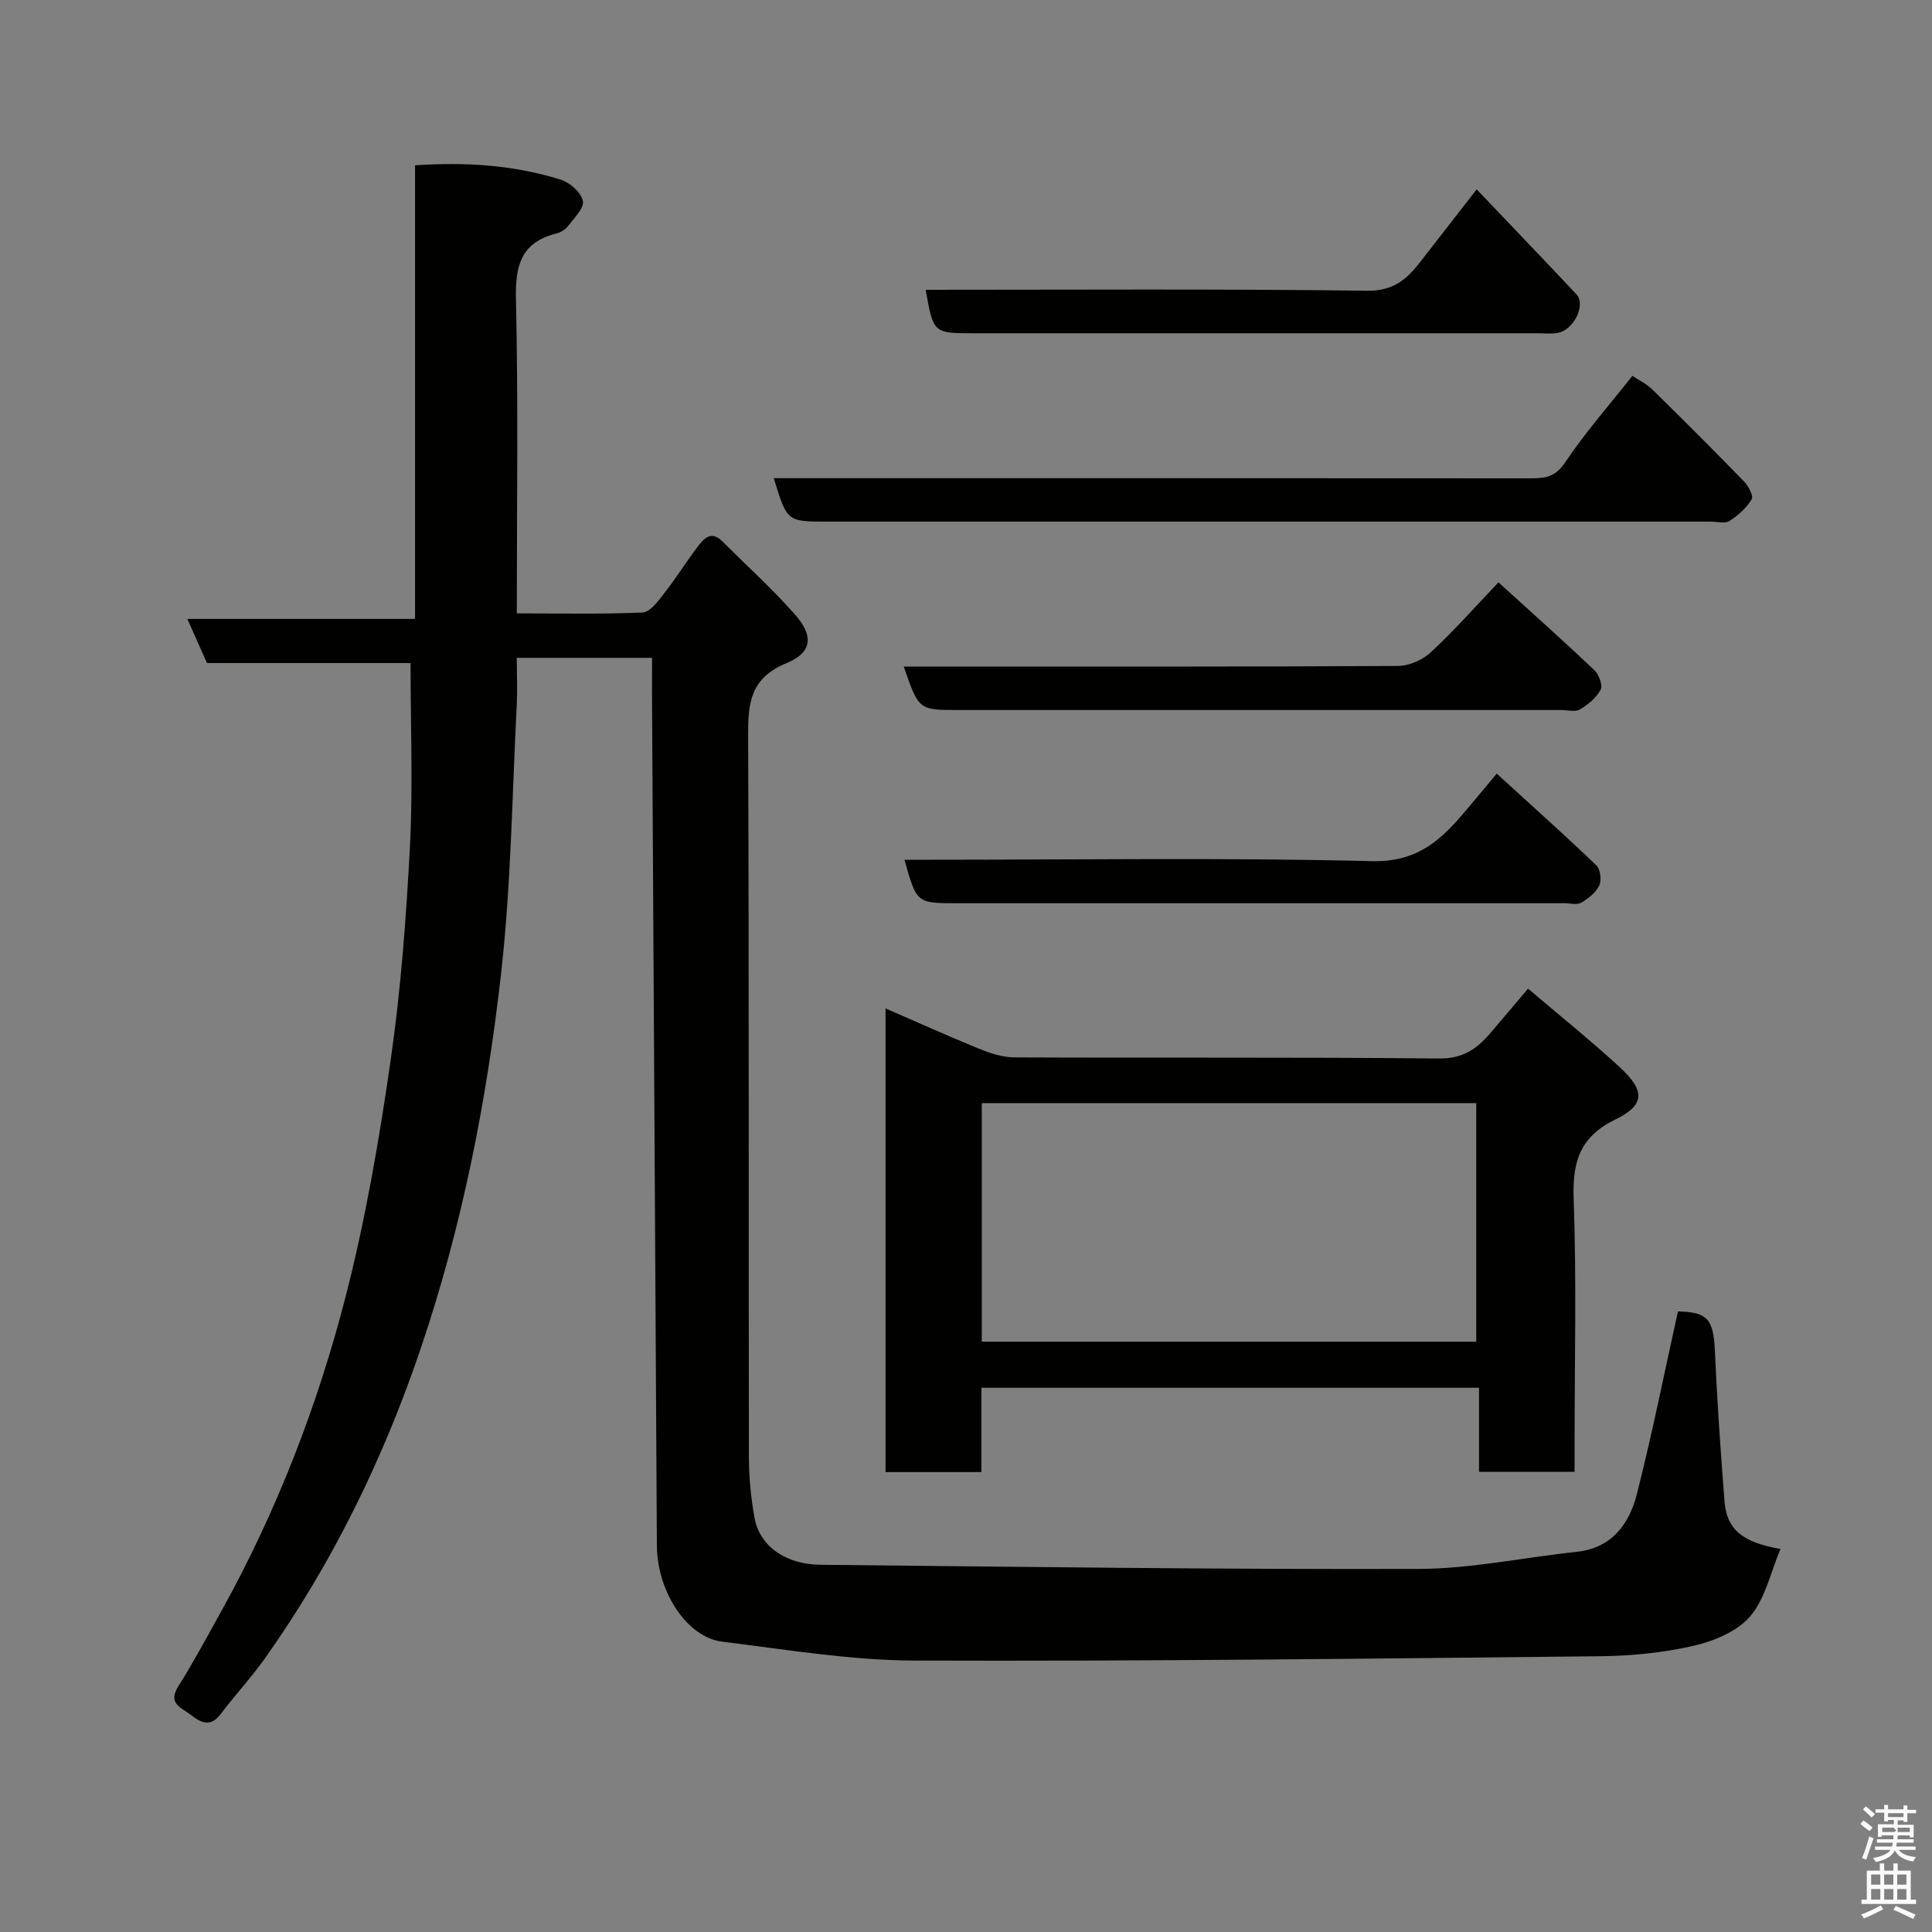 <svg enable-background="new 0 0 400 400" viewBox="0 0 400 400" xmlns="http://www.w3.org/2000/svg"><rect x="0" y="0" width="400" height="400" fill="#808080" stroke="none"/><path d="m385.2 377.6.6-.7c.6.4 1.3.9 1.9 1.5l-.6.7c-.8-.5-1.4-1-1.9-1.5zm.3 7.1c.6-1.4 1.1-2.9 1.5-4.5.3.1.6.3.9.4-.5 1.4-1 2.9-1.5 4.4zm.2-10.1.6-.6c.7.5 1.3 1.1 1.9 1.6l-.7.7c-.6-.6-1.2-1.2-1.8-1.7zm8.4-.8h.8v.9h1.8v.7h-1.8v1.8h-.8v-.3h-1.2v.9h3.3v2.6h-.8v-.4h-2.5c0 .3 0 .6-.1.8h3.4v.7h-3.5c0 .3-.1.6-.1.8h4v.7h-3.5c.7.9 1.9 1.3 3.6 1.5-.2.2-.4.5-.6.9-1.9-.3-3.2-1.1-3.8-2.3-.5 1.1-1.8 2-3.9 2.4-.2-.3-.4-.5-.6-.8 1.9-.4 3.1-.9 3.6-1.7h-3.2v-.7h3.5c.1-.2.1-.5.2-.8h-3.3v-.7h3.4c0-.2 0-.5 0-.8h-2.4v.3h-.8v-2.6h3.3v-.9h-1.2v.3h-.8v-1.8h-1.8v-.7h1.8v-.9h.8v.9h3.2zm-4.4 5.5h2.4c1-.3 0-.6 0-.9h-2.4zm1.2-3.1h3.2v-.8h-3.2zm4.4 2.2h-2.4v.9h2.5v-.9z" fill="#fafafb"/><path d="m389.2 385.8h.9v1.5h1.9v-1.5h.9v1.5h2.7v6h1.1v.9h-11.3v-.9h1.1v-6h2.7zm.2 8.7.5.8c-1.2.6-2.5 1.3-4 1.9-.2-.3-.3-.6-.6-.8 1.6-.6 3-1.3 4.1-1.9zm-2-4.3h1.9v-2.1h-1.9zm0 3.1h1.9v-2.2h-1.9zm2.7-3.1h1.9v-2.1h-1.9zm0 3.1h1.9v-2.2h-1.9zm2.4 1.3c1.4.6 2.7 1.2 4.1 1.8l-.5.9c-1.5-.7-2.8-1.4-4.1-1.9zm2.2-6.5h-1.9v2.1h1.9zm-1.9 5.2h1.9v-2.2h-1.9z" fill="#fafafb"/><g fill="#010100"><path d="m135 136.2c-9.52 0-18.45 0-28 0 0 3.41.15 6.69-.02 9.96-.95 18.3-1.16 36.7-3.18 54.88-2.96 26.59-8.1 52.83-16.74 78.29-7.75 22.83-18.22 44.26-32.15 63.94-2.84 4.01-6.22 7.63-9.18 11.56-2.08 2.76-3.99 1.96-6.16.26-1.96-1.54-4.95-2.3-2.64-5.98 3.21-5.11 6.07-10.44 9-15.73 11.34-20.49 19.78-42.23 25.6-64.82 4.14-16.07 6.97-32.53 9.34-48.97 2.13-14.78 3.25-29.75 4.02-44.68.62-12.38.11-24.81.11-37.63-13.54 0-27.8 0-42.15 0-1.35-3.05-2.57-5.79-4.06-9.14h47.14c0-31.55 0-62.6 0-93.91 10.6-.73 20.54-.04 30.18 2.97 1.89.59 4.21 2.65 4.57 4.4.31 1.48-1.83 3.56-3.09 5.22-.55.73-1.55 1.31-2.45 1.54-7.23 1.83-8.48 6.57-8.32 13.53.49 21.47.18 42.95.18 65.1 8.87 0 17.47.2 26.05-.18 1.56-.07 3.22-2.38 4.45-3.95 2.41-3.07 4.48-6.41 6.84-9.53 1.31-1.73 2.82-3.64 5.22-1.24 5 4.99 10.26 9.75 14.94 15.03 3.98 4.48 3.76 7.95-1.67 10.18-7.61 3.13-7.97 8.4-7.94 15.24.2 49.66.08 99.32.16 148.99.01 4.26.41 8.58 1.18 12.77 1.06 5.78 6.37 9.6 13.64 9.67 41.26.42 82.53.98 123.79.86 10.91-.03 21.8-2.38 32.71-3.53 7.31-.77 10.93-5.72 12.52-11.94 3.17-12.45 5.68-25.07 8.51-37.84 6.09.11 7.36 1.55 7.65 8.2.46 10.37 1.18 20.73 1.99 31.08.45 5.8 3.6 8.53 11.59 9.89-2.07 4.91-3.15 10.31-6.27 13.95-2.7 3.15-7.54 5.15-11.78 6.12-6.35 1.45-13.01 2.09-19.55 2.15-47.26.49-94.53 1.06-141.79.89-13.23-.05-26.48-2.29-39.67-3.9-7.33-.89-13.51-10.32-13.57-19.91-.35-58.76-.68-117.53-1.01-176.29 0-2.32.01-4.64.01-7.5z"/><path d="m203.19 304.78c-6.99 0-13.25 0-19.85 0 0-31.81 0-63.54 0-96 6.52 2.83 12.81 5.68 19.21 8.28 2.36.96 4.95 1.85 7.45 1.86 29.31.13 58.63-.07 87.94.23 4.83.05 7.75-1.91 10.5-5.12 2.57-3 5.11-6.02 7.93-9.34 6.56 5.59 12.95 10.71 18.97 16.25 5.28 4.86 5.29 7.81-.85 10.81-7.36 3.6-8.95 8.7-8.68 16.39.61 16.97.19 33.97.19 50.96v5.63c-6.7 0-12.97 0-19.78 0 0-5.64 0-11.37 0-17.41-34.58 0-68.62 0-103.03 0zm102.45-27c0-16.77 0-33.15 0-49.39-34.39 0-68.43 0-102.37 0v49.39z"/><path d="m160.2 99h5.47c50.48 0 100.95-.01 151.43.03 2.92 0 4.98-.35 6.93-3.27 4.08-6.1 8.97-11.66 13.93-17.95 1.29.87 2.91 1.63 4.11 2.8 6.42 6.3 12.79 12.65 19.05 19.11.9.93 1.96 2.99 1.55 3.65-1.11 1.79-2.82 3.37-4.62 4.5-.95.6-2.6.12-3.93.12-60.97 0-121.94 0-182.91 0-8.26.01-8.26.01-11.01-8.99z"/><path d="m187.26 178h5.48c30.45 0 60.92-.46 91.36.29 8.64.21 13.5-3.67 18.33-9.25 2.36-2.72 4.63-5.51 7.45-8.87 7.17 6.54 14.01 12.66 20.64 19 .83.8 1.1 3.07.59 4.16-.7 1.47-2.27 2.71-3.75 3.57-.87.51-2.28.1-3.44.1-41.94 0-83.88 0-125.81 0-8.33 0-8.33 0-10.85-9z"/><path d="m310.24 120.57c6.76 6.14 13.39 12.05 19.83 18.15.95.9 1.81 3.15 1.33 4.06-.88 1.68-2.61 3.11-4.3 4.1-1 .58-2.6.12-3.93.12-41.62 0-83.24 0-124.86 0-8.09 0-8.09 0-11.2-9h5.44c32.3 0 64.6.06 96.89-.12 2.3-.01 5.08-1.24 6.79-2.83 4.72-4.36 8.99-9.21 14.01-14.48z"/><path d="m191.65 60c30.49 0 60.94-.2 91.39.19 5.31.07 8.09-2.23 10.84-5.75 3.72-4.76 7.42-9.54 11.85-15.23 7.13 7.49 13.93 14.55 20.64 21.71 2.05 2.19-.54 7.45-3.92 8.02-1.3.22-2.66.06-3.99.06-38.95 0-77.9 0-116.84 0-8.38 0-8.38 0-9.97-9z"/></g></svg>